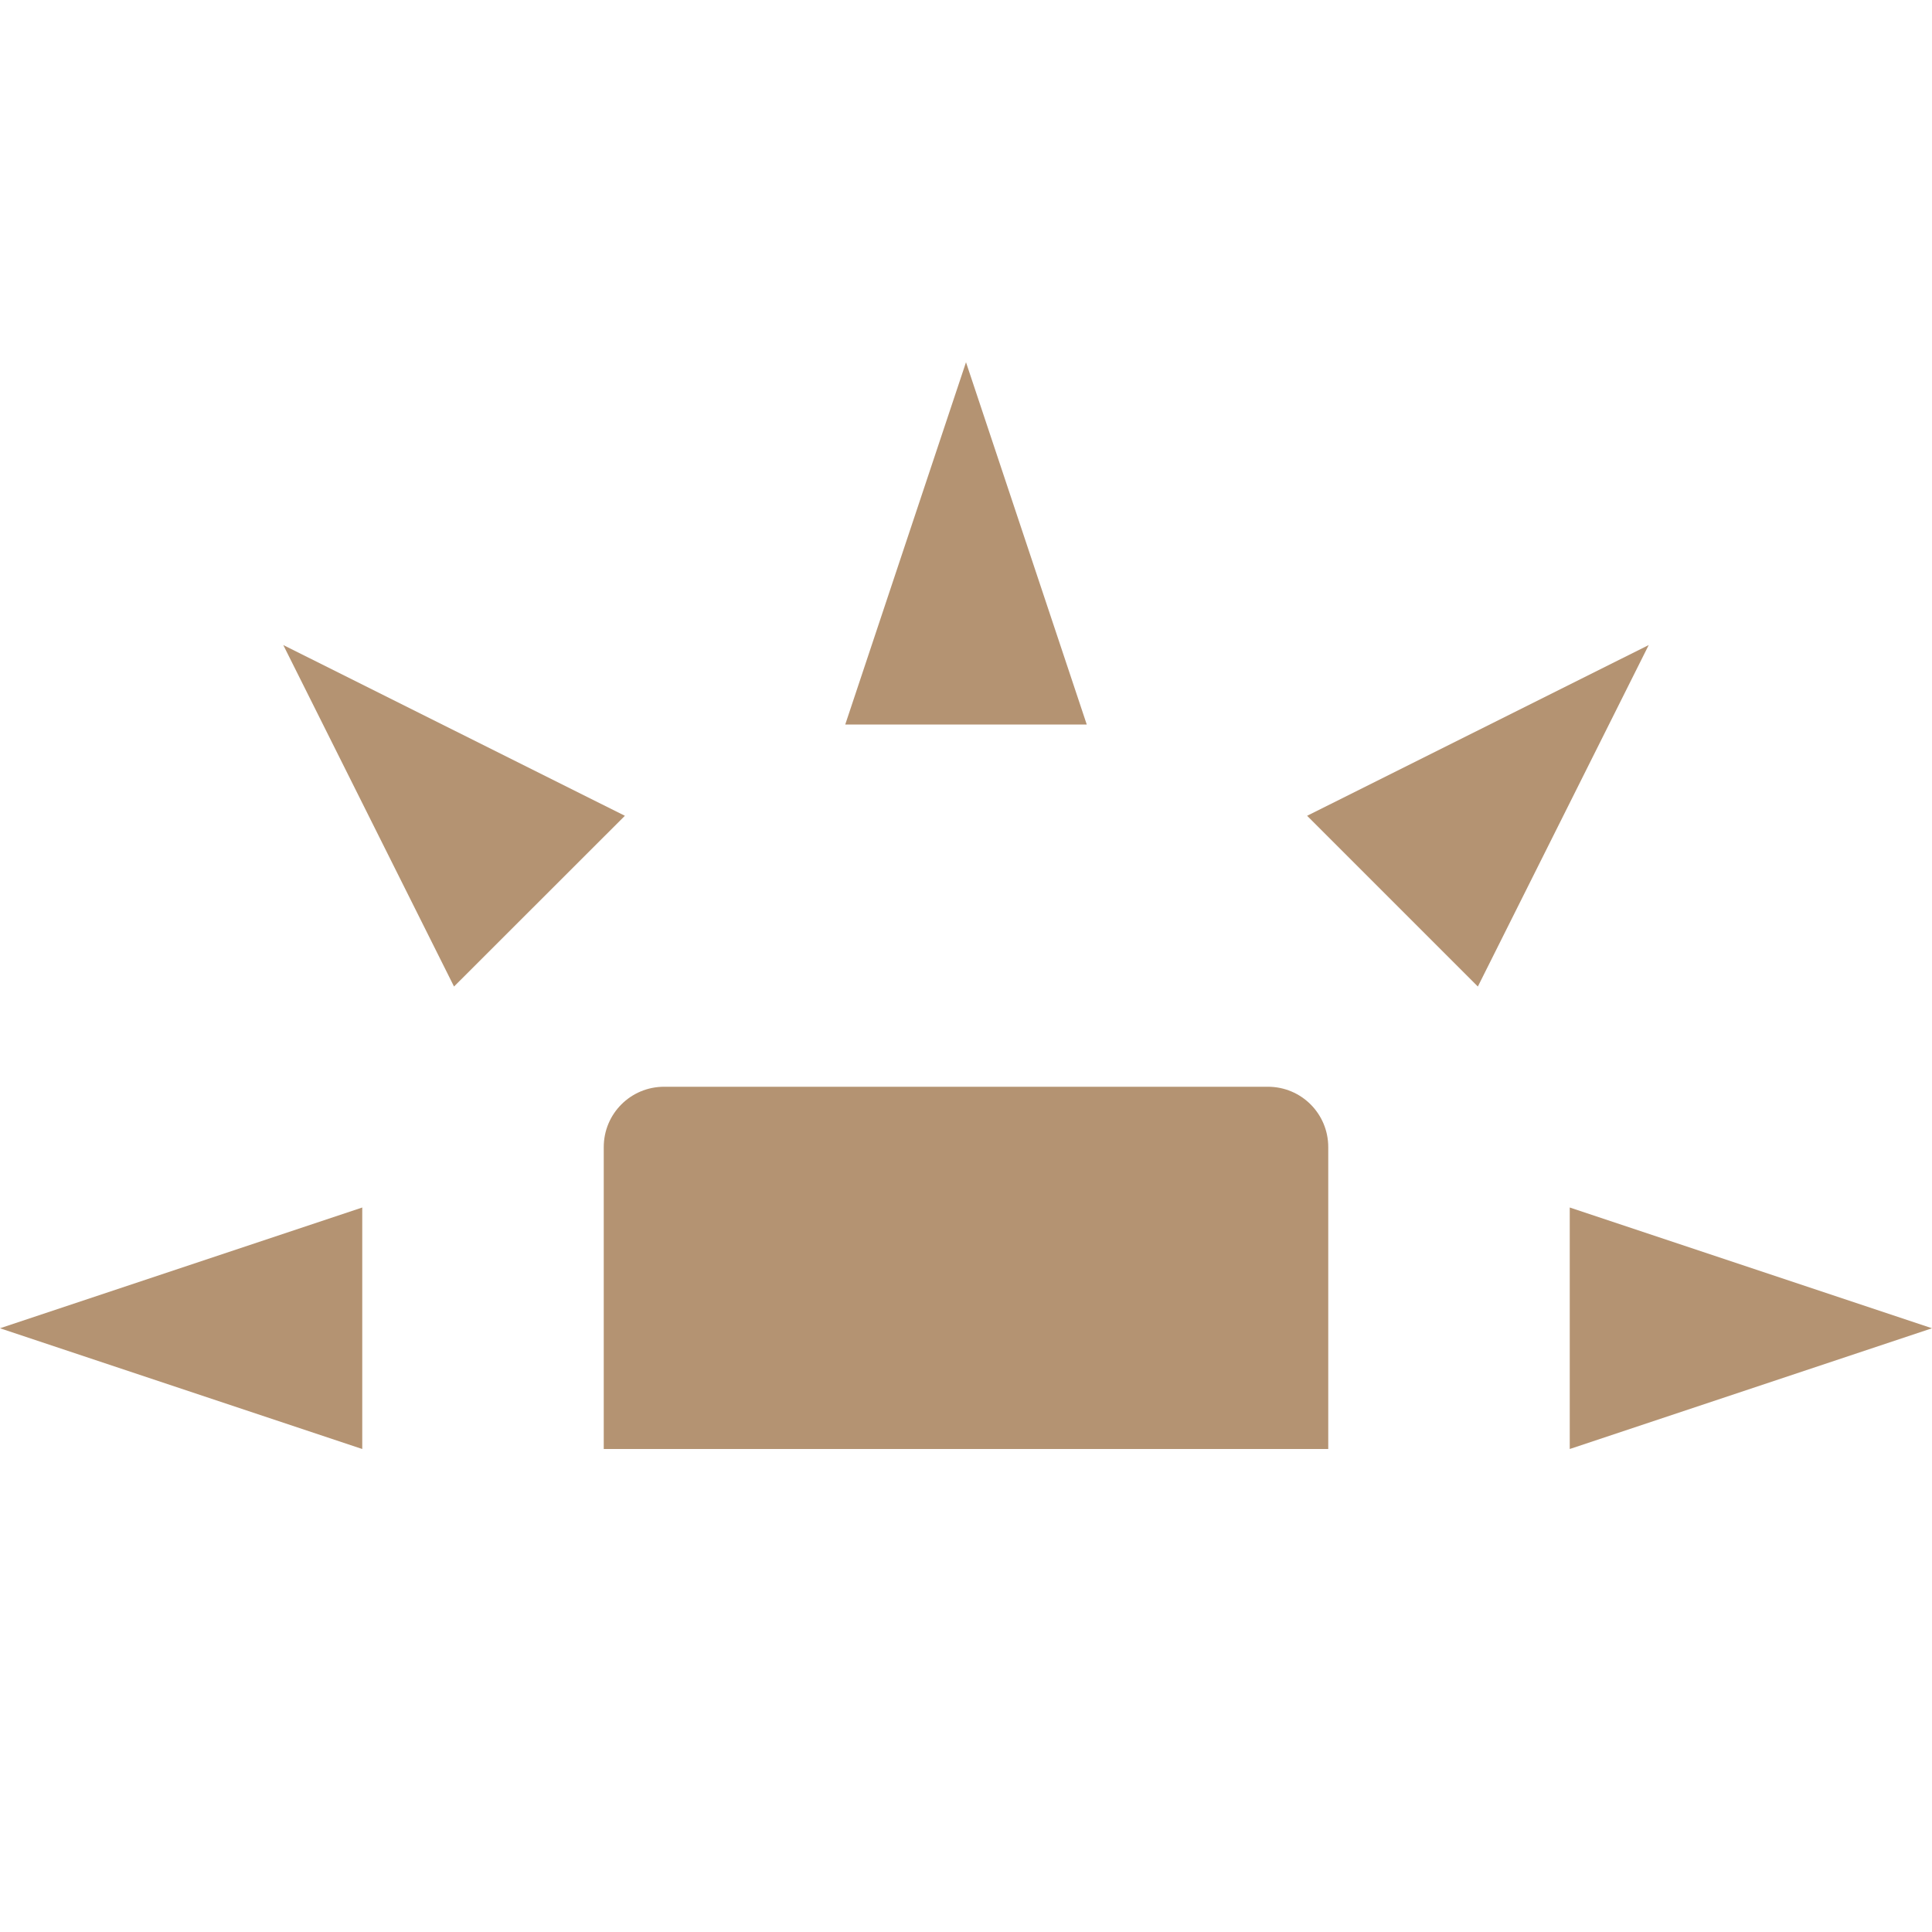 <svg xmlns="http://www.w3.org/2000/svg" width="16" height="16" version="1.1">
 <path style="fill:#b49372" d="M 5.5,9 C 5.223,9 5,9.223 5,9.5 V 12 H 11 V 9.5 C 11,9.223 10.777,9 10.5,9 Z"/>
 <path style="fill:#b49372" d="M 3,12 V 10 L 0,11 Z"/>
 <path style="fill:#b49372" d="M 7,6 H 9 L 8,3 Z"/>
 <path style="fill:#b49372" d="M 13,10 V 12 L 16,11 Z"/>
 <path style="fill:#b49372" d="M 10.825,6.756 12.239,8.17 13.654,5.342 Z"/>
 <path style="fill:#b49372" d="M 3.76,8.17 5.175,6.756 2.346,5.342 Z"/>
</svg>
